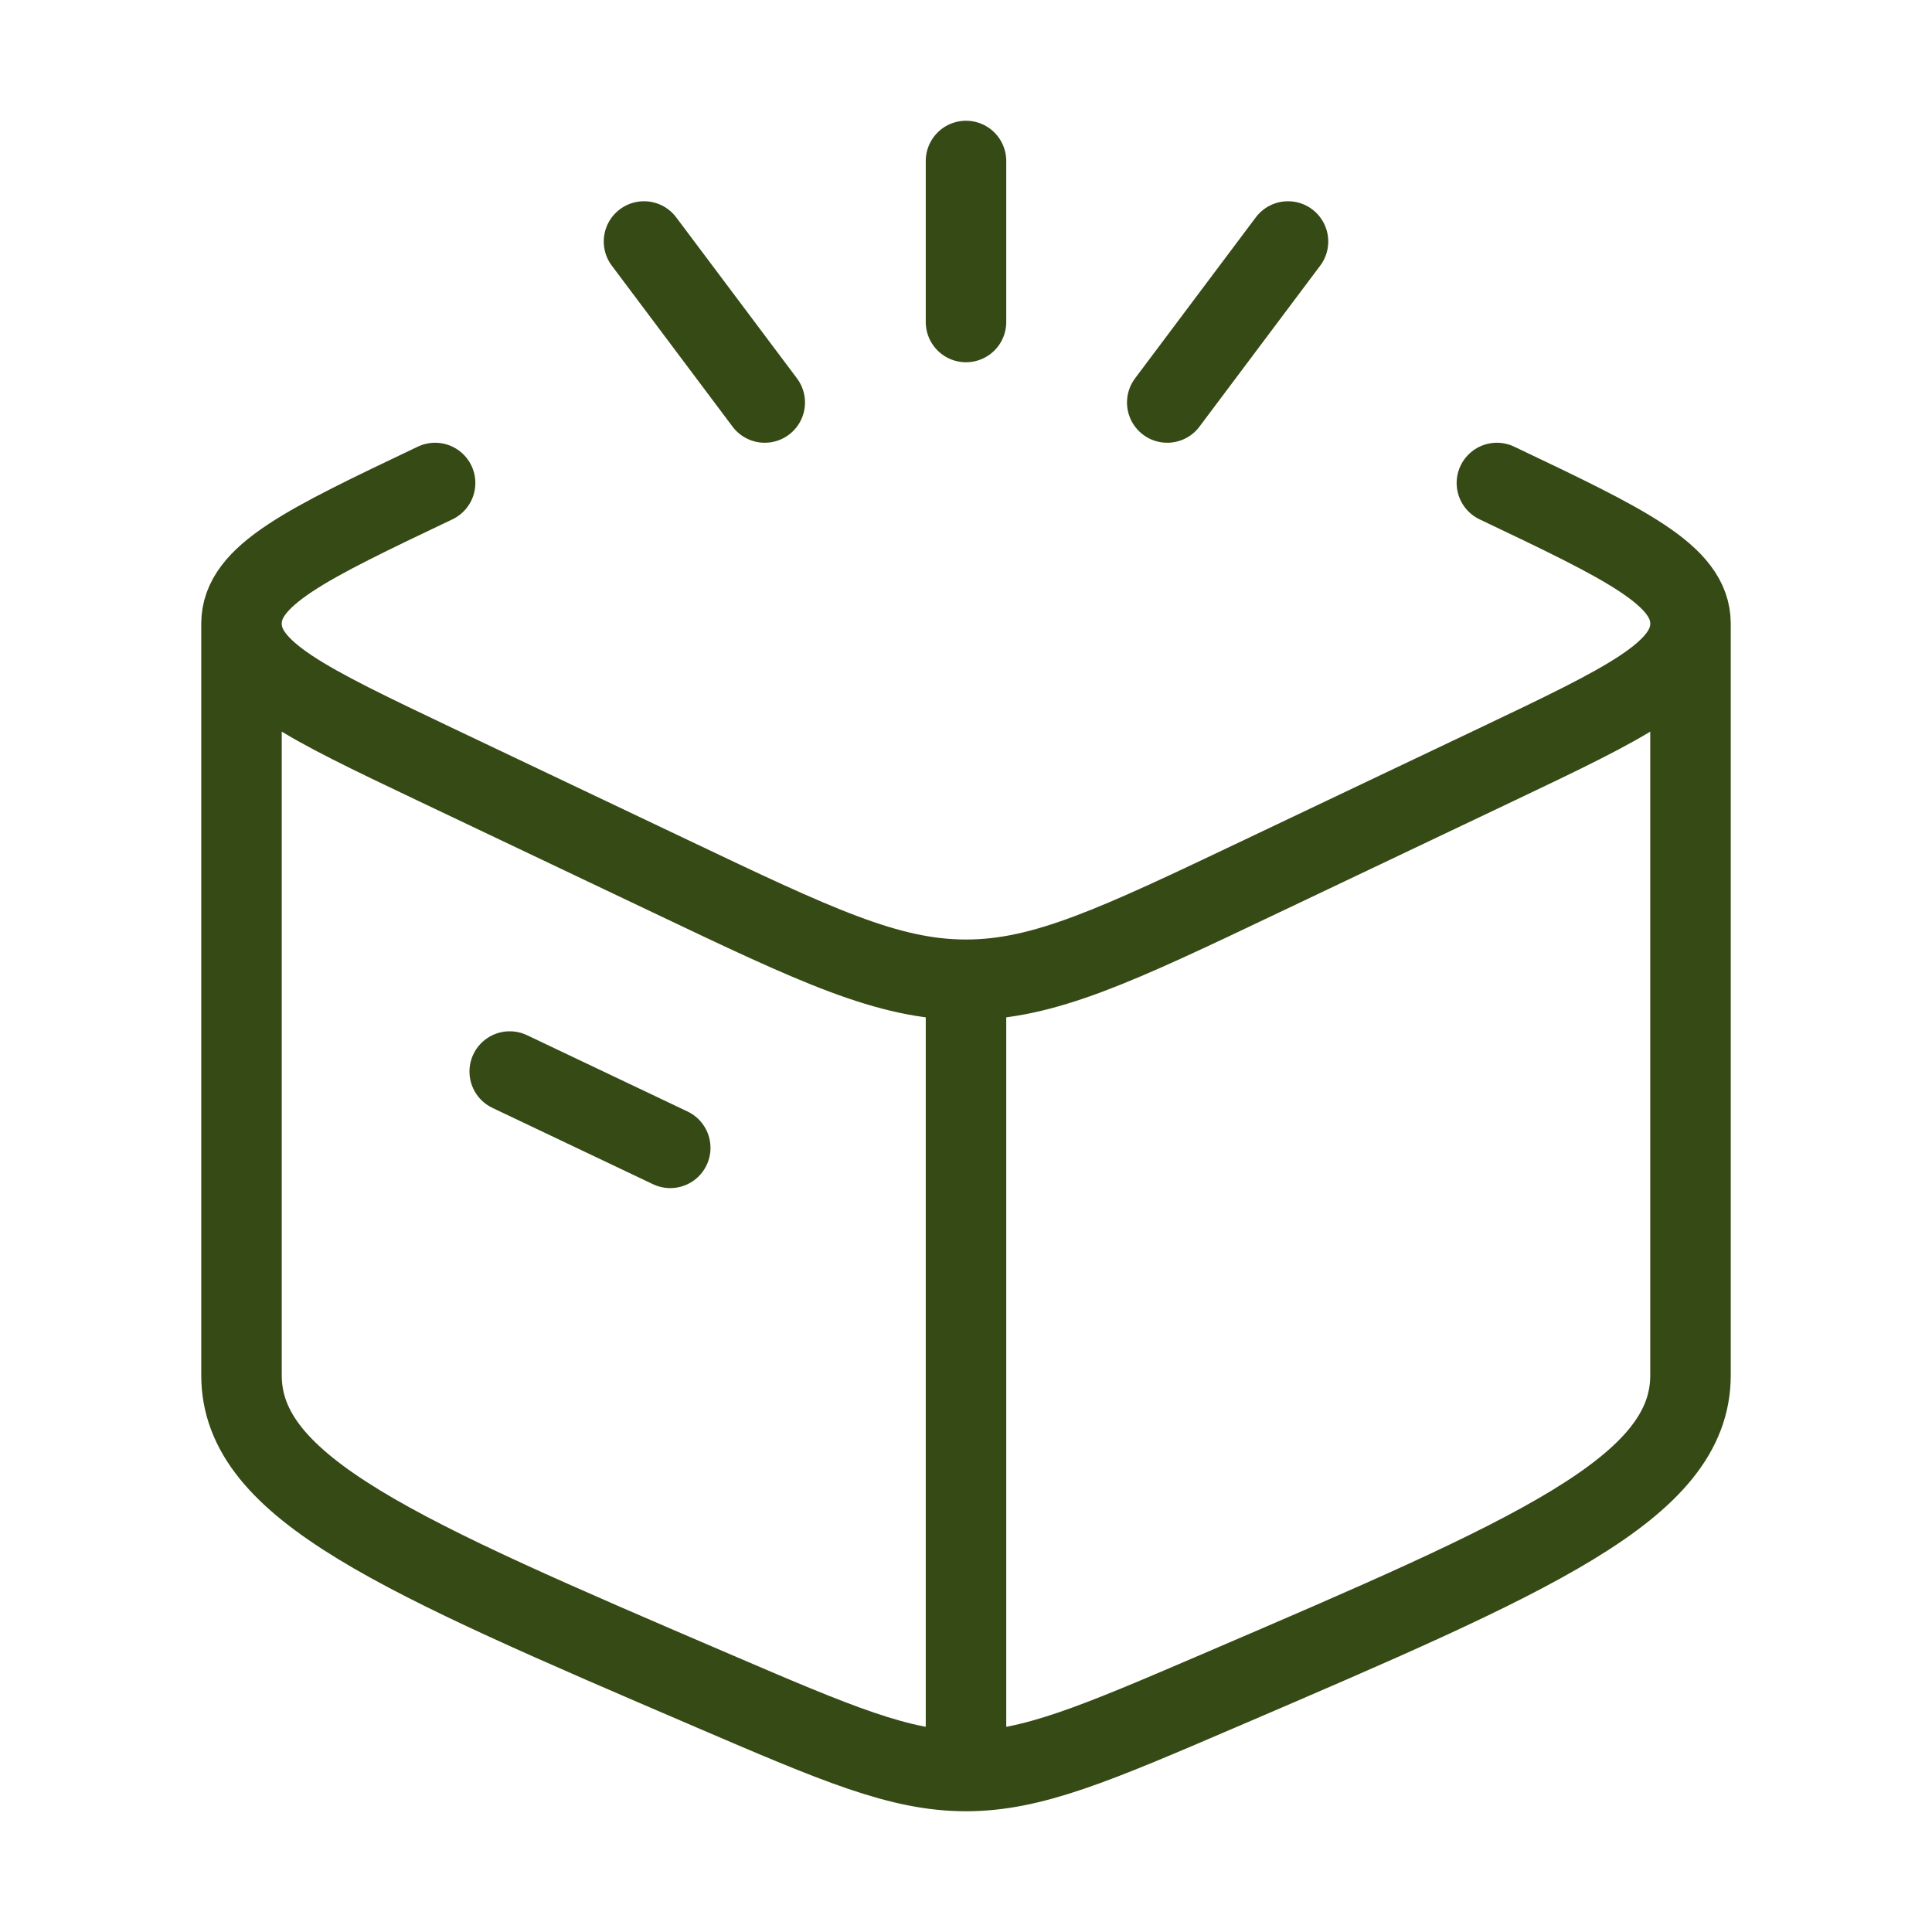 <svg width="24" height="24" viewBox="0 0 24 24" fill="none" xmlns="http://www.w3.org/2000/svg">
<path d="M12 22C11.182 22 10.4 21.665 8.837 20.994C4.946 19.324 3 18.489 3 17.085L3 7.747M12 22C12.818 22 13.6 21.665 15.163 20.994C19.054 19.324 21 18.489 21 17.085V7.747M12 22L12 12.171M21 7.747C21 8.351 20.198 8.732 18.595 9.495L15.674 10.884C13.871 11.742 12.97 12.171 12 12.171M21 7.747C21 7.144 20.198 6.763 18.595 6M3 7.747C3 8.351 3.802 8.732 5.405 9.495L8.326 10.884C10.129 11.742 11.03 12.171 12 12.171M3 7.747C3 7.144 3.802 6.763 5.405 6M6.332 13.311L8.326 14.259" stroke="#364A15" stroke-linecap="round" stroke-linejoin="round"/>
<path d="M12 2V4M16 3L14.5 5M8 3L9.5 5" stroke="#364A15" stroke-linecap="round"/>
</svg>
